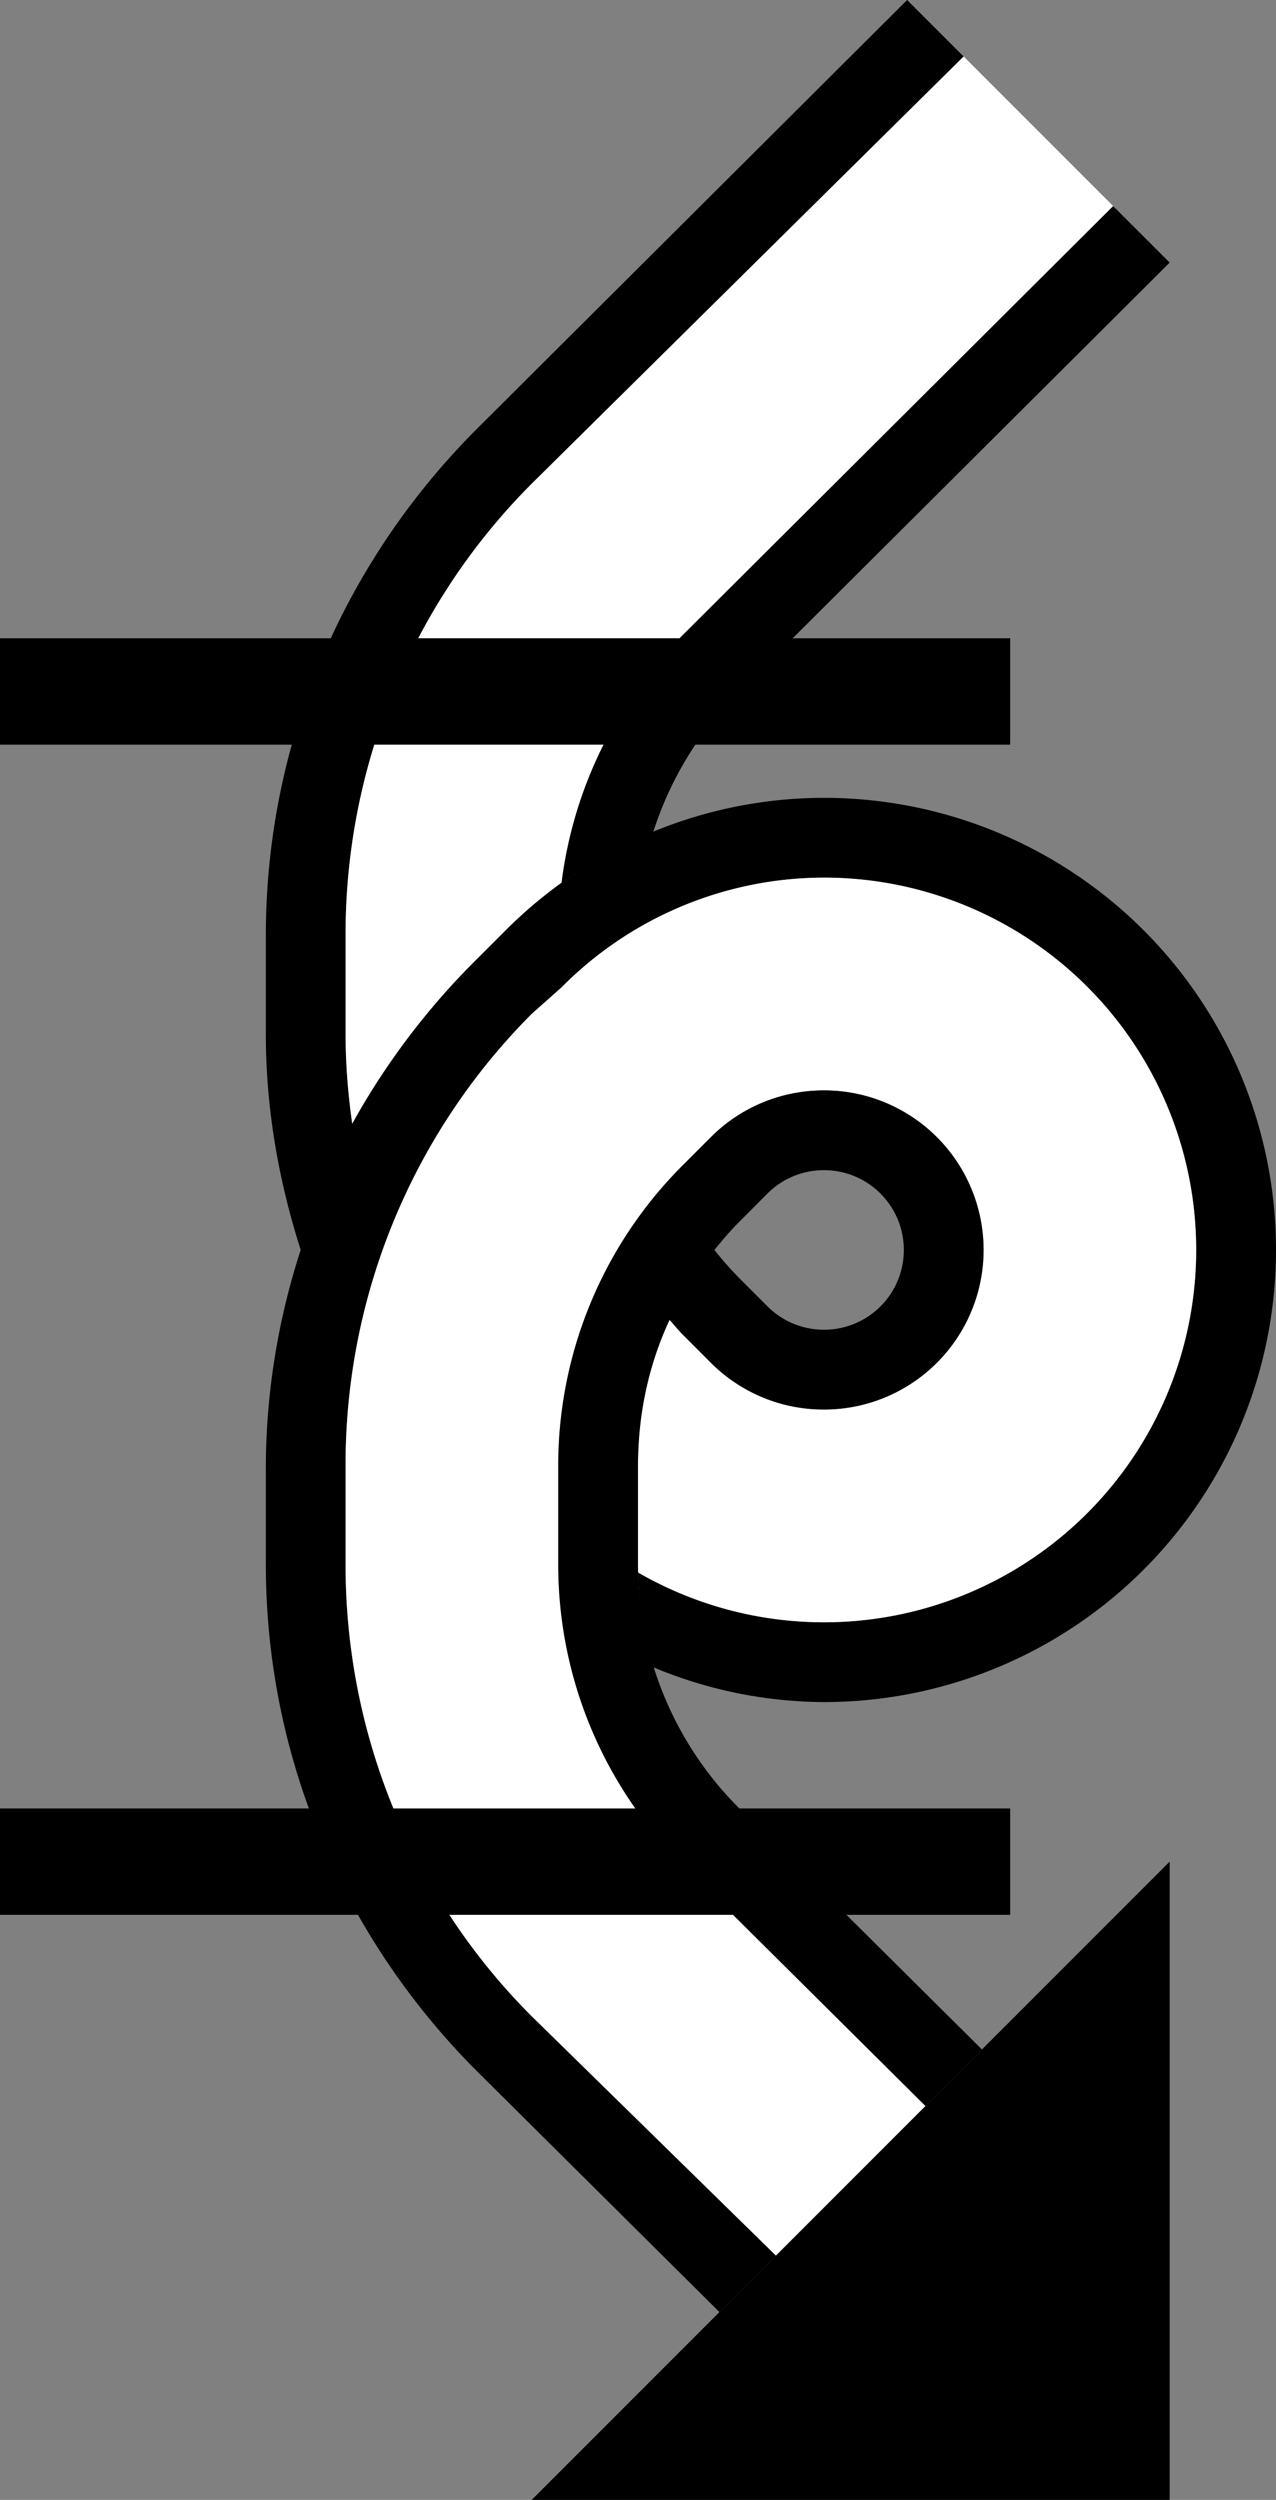 <svg xmlns="http://www.w3.org/2000/svg" version="1.0" width="24" height="47"><rect width="100%" height="100%" fill="#808080" stroke="none"/><path d="M10 47h12V35L10 47z"/><path d="M13.531 43.469l1.063-1.063-4.594-4.5a11.984 11.984 0 0 1-3.5-8.5v-1.843c0-3.314 1.328-6.329 3.5-8.5l.563-.5A6.96 6.96 0 0 1 15.5 16.5 7 7 0 1 1 12 29.563c.015.616.106 1.219.281 1.78A8.4 8.4 0 0 0 15.5 32a8.5 8.5 0 0 0 0-17 8.458 8.458 0 0 0-6 2.5l-.531.531a13.66 13.66 0 0 0-2.344 3.094 12.041 12.041 0 0 1-.125-1.688v-1.843c0-3.314 1.328-6.329 3.5-8.5l8.125-8.031L17.062 0 8.97 8.063C6.526 10.505 5 13.866 5 17.593v1.845c0 1.422.246 2.777.656 4.062A13.294 13.294 0 0 0 5 27.563v1.843c0 3.728 1.526 7.088 3.969 9.532l4.562 4.53z"/><path d="M14.594 42.406l2.812-2.812-4.562-4.532a7.974 7.974 0 0 1-2.344-5.656v-1.843c0-2.21.896-4.209 2.344-5.657l.531-.531A2.996 2.996 0 0 1 15.5 20.5a3 3 0 0 1 0 6 2.996 2.996 0 0 1-2.125-.875l-.531-.531c-.09-.09-.166-.188-.25-.282a6.462 6.462 0 0 0-.594 2.75v2.001A7 7 0 1 0 15.5 16.5a6.96 6.96 0 0 0-4.938 2.063l-.562.5a11.984 11.984 0 0 0-3.5 8.5v1.843c0 3.314 1.328 6.329 3.5 8.5l4.594 4.5zM6.625 21.125a13.66 13.66 0 0 1 2.344-3.094L9.5 17.5a8.58 8.58 0 0 1 1.063-.906 7.987 7.987 0 0 1 2.28-4.657l8.095-8.062-2.813-2.813L10 9.095a11.984 11.984 0 0 0-3.5 8.5v1.843c0 .578.047 1.132.125 1.688z" fill="#fff"/><path d="M17.406 39.594l1.063-1.063L13.906 34A6.476 6.476 0 0 1 12 29.406v-1.843c0-.983.203-1.916.594-2.75.084.093.16.191.25.28l.531.532a2.996 2.996 0 0 0 2.125.875 3 3 0 0 0 0-6c-.828 0-1.582.332-2.125.875l-.531.531a7.974 7.974 0 0 0-2.344 5.657v1.843c0 2.21.896 4.209 2.344 5.657l4.562 4.53zM15.5 25c-.414 0-.791-.166-1.063-.438l-.53-.53a6.707 6.707 0 0 1-.47-.532c.15-.185.302-.364.47-.531l.53-.532A1.498 1.498 0 0 1 15.5 22a1.5 1.5 0 0 1 0 3zm-4.938-8.406a8.449 8.449 0 0 1 1.72-.938A6.513 6.513 0 0 1 13.905 13L22 4.937l-1.063-1.062-8.093 8.063a7.987 7.987 0 0 0-2.281 4.656z"/><path d="M19 36v-2H0v2h19zM19 14v-2H0v2h19z"/></svg>